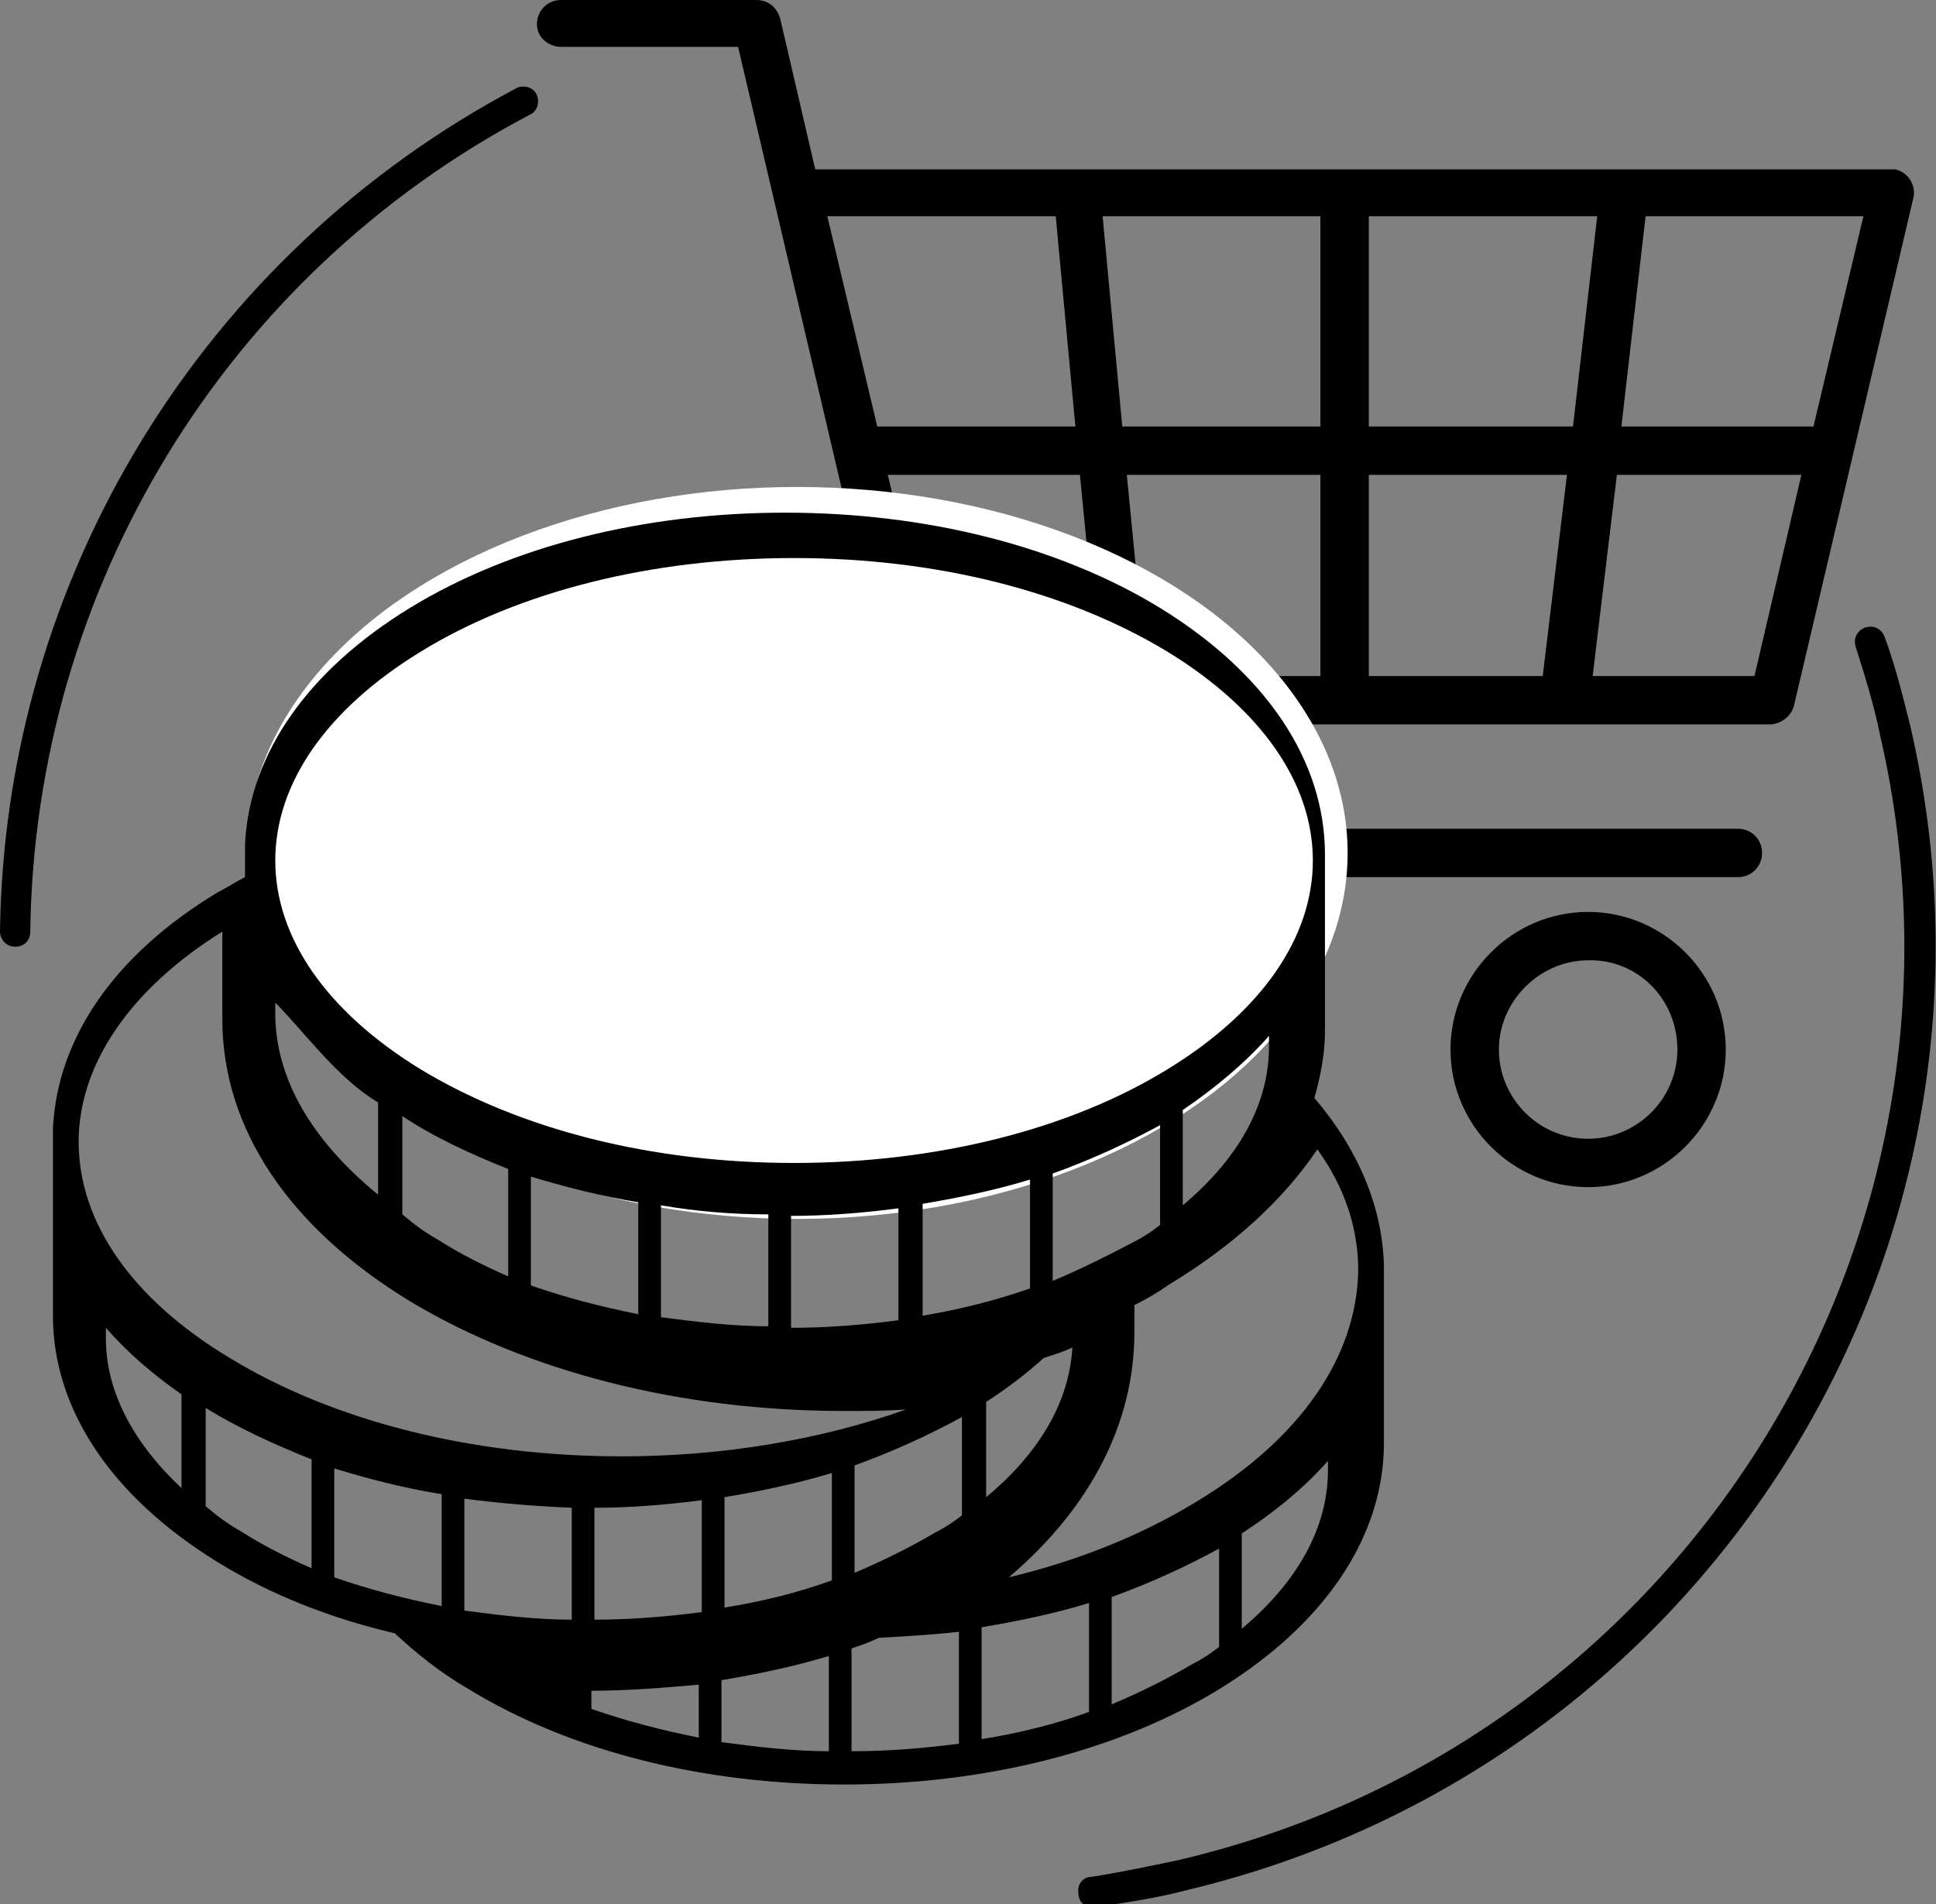 <?xml version="1.0" encoding="utf-8"?>
<!-- Generator: Adobe Illustrator 23.0.3, SVG Export Plug-In . SVG Version: 6.00 Build 0)  -->
<!DOCTYPE svg PUBLIC "-//W3C//DTD SVG 1.1//EN" "http://www.w3.org/Graphics/SVG/1.1/DTD/svg11.dtd">
<svg version="1.1" id="Layer_1" xmlns:x="http://ns.adobe.com/Extensibility/1.0/" xmlns:i="http://ns.adobe.com/AdobeIllustrator/10.0/" xmlns:graph="http://ns.adobe.com/Graphs/1.0/"
	 xmlns="http://www.w3.org/2000/svg" xmlns:xlink="http://www.w3.org/1999/xlink" x="0px" y="0px" viewBox="0 0 128 125.9"
	 style="enable-background:new 0 0 128 125.9;" xml:space="preserve">
<rect x="0" y="0" width="128" height="125.9" fill="#808080" stroke="none"/>
<style type="text/css">
	.st0{fill:#FFFFFF;}
	.st1{fill-rule:evenodd;clip-rule:evenodd;}
</style>
<g>
	<path d="M37.1,3.1h11.7L59,46.6c0,0.1,0,0.1,0,0.2c0,0.1,0.1,0.2,0.1,0.3c0.1,0.1,0.1,0.2,0.2,0.3l0.1,0.1c0.1,0.1,0.2,0.1,0.3,0.2
		l0.1,0.1c0.2,0.1,0.3,0.1,0.5,0.1h56.7c0.7,0,1.4-0.5,1.6-1.2l7.9-33.6c0.2-0.8-0.3-1.7-1.2-1.9c-0.1,0-0.3,0-0.4,0H53.9l-2.3-9.9
		C51.4,0.5,50.8,0,50,0H37.1c-0.9,0-1.6,0.7-1.6,1.6S36.3,3.1,37.1,3.1z M87.3,44.7H75.8l-1.3-13.3h12.8V44.7z M108.8,14.3h14.4
		l-3.3,13.9h-12.7L108.8,14.3z M119.1,31.4L116,44.7h-10.7l1.6-13.3H119.1z M90.5,14.3h15.1L104,28.2H90.5V14.3z M90.5,31.4h13.1
		l-1.6,13.3H90.5V31.4z M87.3,14.3v13.9H74.2l-1.3-13.9H87.3z M72.7,44.7H61.8l-0.2-0.9l-2.9-12.4h12.7L72.7,44.7z M69.8,14.3
		l1.3,13.9H58l-3.3-13.9H69.8z"/>
	<path d="M116.5,56.4c0-0.9-0.7-1.6-1.6-1.6H80.6c-0.9,0-1.6,0.7-1.6,1.6c0,0.9,0.7,1.6,1.6,1.6h34.3
		C115.8,58,116.5,57.3,116.5,56.4z"/>
	<path d="M95.9,69.4c0,5,4.1,9.1,9.1,9.1c5,0,9.1-4.1,9.1-9.1c0-5-4.1-9.1-9.1-9.1l0,0C100,60.3,95.9,64.4,95.9,69.4z M110.9,69.4
		c0,3.3-2.7,5.9-5.9,5.9c-3.3,0-5.9-2.7-5.9-5.9s2.7-5.9,5.9-5.9l0,0C108.2,63.4,110.9,66,110.9,69.4C111,69.3,111,69.4,110.9,69.4
		L110.9,69.4z"/>
</g>
<path d="M126.3,48c-0.5-2-1-4-1.7-5.9c-0.2-0.5-0.7-0.8-1.3-0.6c-0.5,0.2-0.8,0.7-0.6,1.3c0.6,1.9,1.2,3.8,1.6,5.8
	c7.7,33.3-13,66.6-46.4,74.4c-1.9,0.4-3.8,0.8-5.7,1.1c-0.6,0-1,0.5-0.9,1.1c0,0.6,0.5,1,1.1,0.9h0.1c2-0.3,4-0.6,5.9-1.1
	C112.9,116.8,134.3,82.5,126.3,48C126.4,48,126.4,48,126.3,48L126.3,48z"/>
<ellipse class="st0" cx="52.7" cy="56.4" rx="36.4" ry="24.2"/>
<path d="M1,62.6L1,62.6c0.6,0,1-0.4,1-1c0.3-22.7,12.9-43.4,33-54c0.5-0.2,0.7-0.8,0.5-1.3c-0.2-0.5-0.8-0.7-1.3-0.5c0,0,0,0,0,0
	C13.4,16.8,0.3,38.2,0,61.6C0,62.1,0.4,62.6,1,62.6C1,62.6,1,62.6,1,62.6z"/>
<g>
	<path class="st1" d="M79.1,99.3c-3.6,2.2-7.8,3.9-12.4,5c5.4-4.6,8.3-10.2,8.3-16.2v-1.8c0.8-0.4,1.5-0.8,2.2-1.3
		c4.3-2.6,7.6-5.6,9.9-9c1.8,2.5,2.7,5.2,2.7,8C89.7,89.8,85.9,95.2,79.1,99.3L79.1,99.3L79.1,99.3z M87.8,97.2
		c0,3.8-2,7.4-5.7,10.5v-6.3c2.3-1.5,4.2-3.1,5.7-4.8V97.2L87.8,97.2z M80.6,108.9c-0.5,0.4-1.1,0.8-1.7,1.1c-1.7,1-3.5,1.9-5.4,2.7
		v-7.1c2.5-0.9,4.9-2,7.1-3.2V108.9L80.6,108.9z M72,113.2c-2.2,0.8-4.6,1.4-7.1,1.8v-7.4c2.4-0.4,4.8-0.9,7.1-1.6V113.2L72,113.2z
		 M63.6,100.2c-0.5,0.4-1.1,0.8-1.7,1.1c-1.7,1-3.5,1.9-5.4,2.7v-7.1c2.5-0.9,4.9-2,7.1-3.2V100.2L63.6,100.2z M63.4,115.3
		c-2.3,0.3-4.7,0.5-7.1,0.5V109c0.6-0.2,1.2-0.4,1.8-0.7c1.8-0.1,3.5-0.2,5.3-0.4V115.3L63.4,115.3z M52.3,87.8v-7.4
		c2.4,0,4.8-0.2,7.1-0.5v7.4C57.1,87.6,54.8,87.8,52.3,87.8L52.3,87.8L52.3,87.8z M41.1,96.3c-9.8,0-19-2.3-25.9-6.5
		c-6.5-3.9-10-9-10-14.3c0-5.1,3.4-10.1,9.5-13.9v5.8c0,7.2,4.4,13.8,12.5,18.7c7.7,4.6,17.8,7.2,28.6,7.2c1.4,0,2.8,0,4.1-0.1
		C54.3,95.2,47.8,96.3,41.1,96.3L41.1,96.3L41.1,96.3z M55,104.5c-2.2,0.8-4.6,1.4-7.1,1.8V99c2.4-0.4,4.8-0.9,7.1-1.6V104.5
		L55,104.5z M54.8,115.8c-2.4,0-4.8-0.3-7.1-0.6v-4.1c2.4-0.4,4.8-0.9,7.1-1.6V115.8L54.8,115.8z M46.4,106.6
		c-2.3,0.3-4.7,0.5-7.1,0.5v-7.4c2.4,0,4.8-0.2,7.1-0.5V106.6L46.4,106.6z M46.2,114.9c-2.5-0.5-4.8-1.1-7.1-1.9v-1.2
		c2.4,0,4.8-0.2,7.1-0.4V114.9L46.2,114.9z M37.8,107.1c-2.4,0-4.8-0.3-7.1-0.6v-7.4c2.3,0.3,4.7,0.5,7.1,0.6V107.1L37.8,107.1z
		 M29.2,106.2c-2.5-0.5-4.8-1.1-7.1-1.9v-7.2c2.3,0.7,4.6,1.3,7.1,1.7V106.2L29.2,106.2z M20.6,103.7c-1.6-0.7-3.2-1.5-4.6-2.4
		c-0.9-0.5-1.7-1.1-2.4-1.7v-6.5c0,0,0,0,0,0c2.1,1.3,4.5,2.4,7,3.4V103.7L20.6,103.7z M12,98.4c-3.2-3-5-6.4-5-9.9v-0.7
		c1.4,1.6,3,3,5,4.4V98.4L12,98.4z M18.2,66.3c1.9,1.9,4.1,5,6.8,6.6v6.1c-4.4-3.6-6.8-7.7-6.8-12V66.3L18.2,66.3z M33.6,77.3v7.1
		C32,83.7,30.4,82.9,29,82c-0.9-0.5-1.7-1.1-2.4-1.7v-6.5c0,0,0,0,0,0C28.7,75.2,31.1,76.3,33.6,77.3L33.6,77.3L33.6,77.3z
		 M42.2,79.5v7.4c-2.5-0.5-4.8-1.1-7.1-1.9v-7.2C37.4,78.5,39.8,79.1,42.2,79.5L42.2,79.5L42.2,79.5z M50.8,80.3v7.4
		c-2.4,0-4.8-0.3-7.1-0.6v-7.4C46,80.1,48.4,80.3,50.8,80.3L50.8,80.3L50.8,80.3z M69.6,84.7v-7.1c2.5-0.9,4.9-2,7.1-3.2v6.6
		c-0.5,0.4-1.1,0.8-1.7,1.1C73.3,83,71.5,83.9,69.6,84.7L69.6,84.7L69.6,84.7z M61,87v-7.4c2.4-0.4,4.8-0.9,7.1-1.6v7.2
		C65.8,86,63.4,86.6,61,87L61,87L61,87z M65.2,92.7c1.4-0.9,2.7-1.9,3.8-2.9c0.6-0.2,1.3-0.4,1.9-0.7c-0.2,3.6-2.2,7-5.7,9.9V92.7
		L65.2,92.7z M83.9,68.5v0.7c0,3.8-2,7.4-5.7,10.5v-6.3C80.4,71.9,82.3,70.3,83.9,68.5L83.9,68.5L83.9,68.5z M27.8,43.1
		c6.5-4,15.3-6.2,24.7-6.2c9.4,0,18.1,2.2,24.7,6.2c6.2,3.8,9.6,8.7,9.6,13.8s-3.4,10-9.6,13.8c-6.5,4-15.3,6.2-24.7,6.2
		c-9.4,0-18.1-2.2-24.7-6.2c-6.2-3.8-9.6-8.7-9.6-13.8S21.6,46.9,27.8,43.1L27.8,43.1L27.8,43.1z M86.9,72.6
		c0.4-1.4,0.7-2.9,0.7-4.4V56.5c0-6.2-3.9-12-10.9-16.3c-6.7-4.1-15.5-6.3-24.8-6.3c-9.3,0-18.1,2.2-24.8,6.3
		c-6.7,4.1-10.6,9.6-10.9,15.6V58c-0.6,0.3-1.2,0.7-1.8,1C7.6,63.1,3.8,68.6,3.5,74.6V87c0,6.2,3.9,12,10.9,16.3
		c3.4,2.1,7.4,3.7,11.7,4.7c1.4,1.3,3,2.6,4.9,3.7c6.7,4.1,15.5,6.3,24.8,6.3c9.3,0,18.1-2.2,24.8-6.3c7-4.3,10.9-10.1,10.9-16.3
		V83.7C91.4,79.8,89.8,76,86.9,72.6L86.9,72.6L86.9,72.6z"/>
</g>
</svg>

